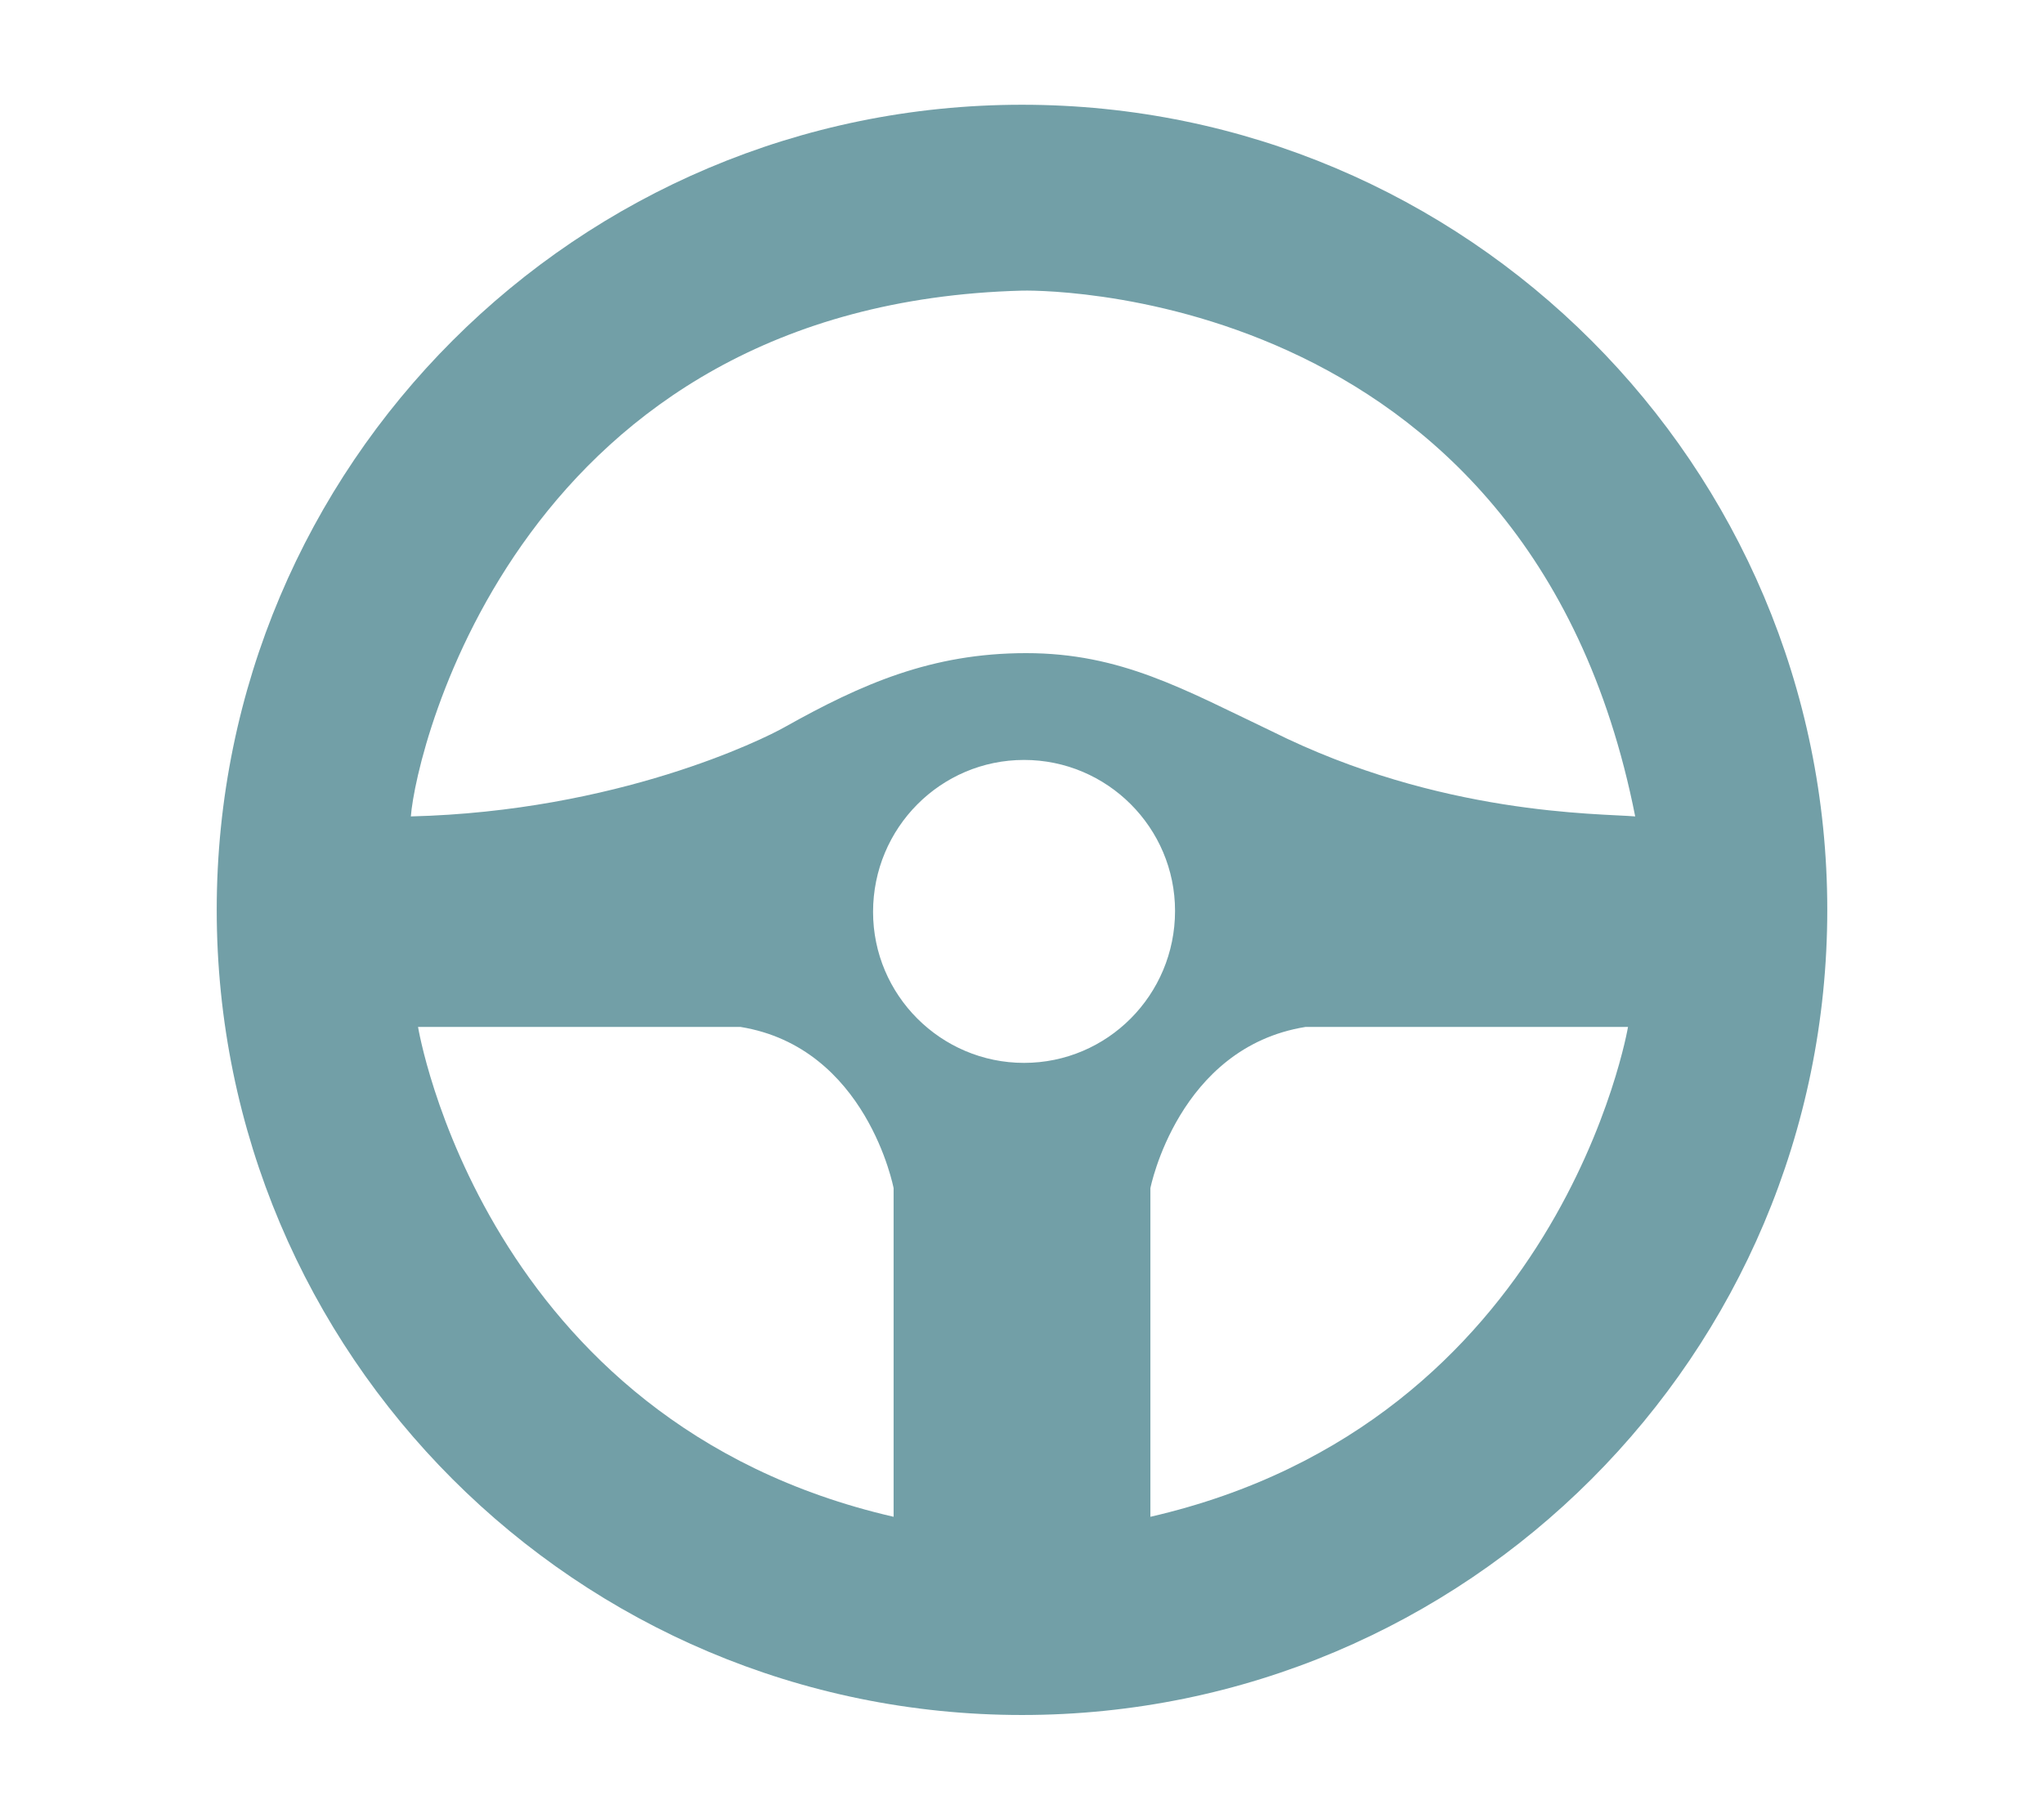 <?xml version="1.0" encoding="utf-8"?><svg version="1.1" xmlns="http://www.w3.org/2000/svg" xmlns:xlink="http://www.w3.org/1999/xlink" x="0px" y="0px" viewBox="0 0 199 177" enable-background="new 0 0 199 177" xml:space="preserve"><path fill="#729FA7" d="M99.5,10.2c-43.3,0-78.4,35.1-78.4,78.4c0,43.3,35.1,78.4,78.4,78.4 c43.3,0,78.4-35.1,78.4-78.4C177.9,45.3,142.8,10.2,99.5,10.2z M99.5,28.3c0,0,49.3-1.4,59.7,51.2c-3.5-0.3-19-0.1-35.4-8.3 c-8.6-4.1-14.7-7.6-23.9-7.6s-16,3-23.5,7.2C74.3,72,60.1,79,40,79.5C40.5,72.9,50.7,29.6,99.5,28.3z M87,147.7 C47,138.5,40.7,100,40.7,100s28,0,31.4,0c12.3,2,14.9,15.7,14.9,15.7S87,132.7,87,147.7z M99.7,103.5c-8.1,0-14.7-6.6-14.7-14.7 C85,80.6,91.6,74,99.7,74s14.7,6.6,14.7,14.7C114.4,96.9,107.8,103.5,99.7,103.5z M112,147.7c0-15,0-32,0-32s2.7-13.7,15.1-15.7 c3.5,0,31.4,0,31.4,0S152,138.5,112,147.7z"/></svg>
